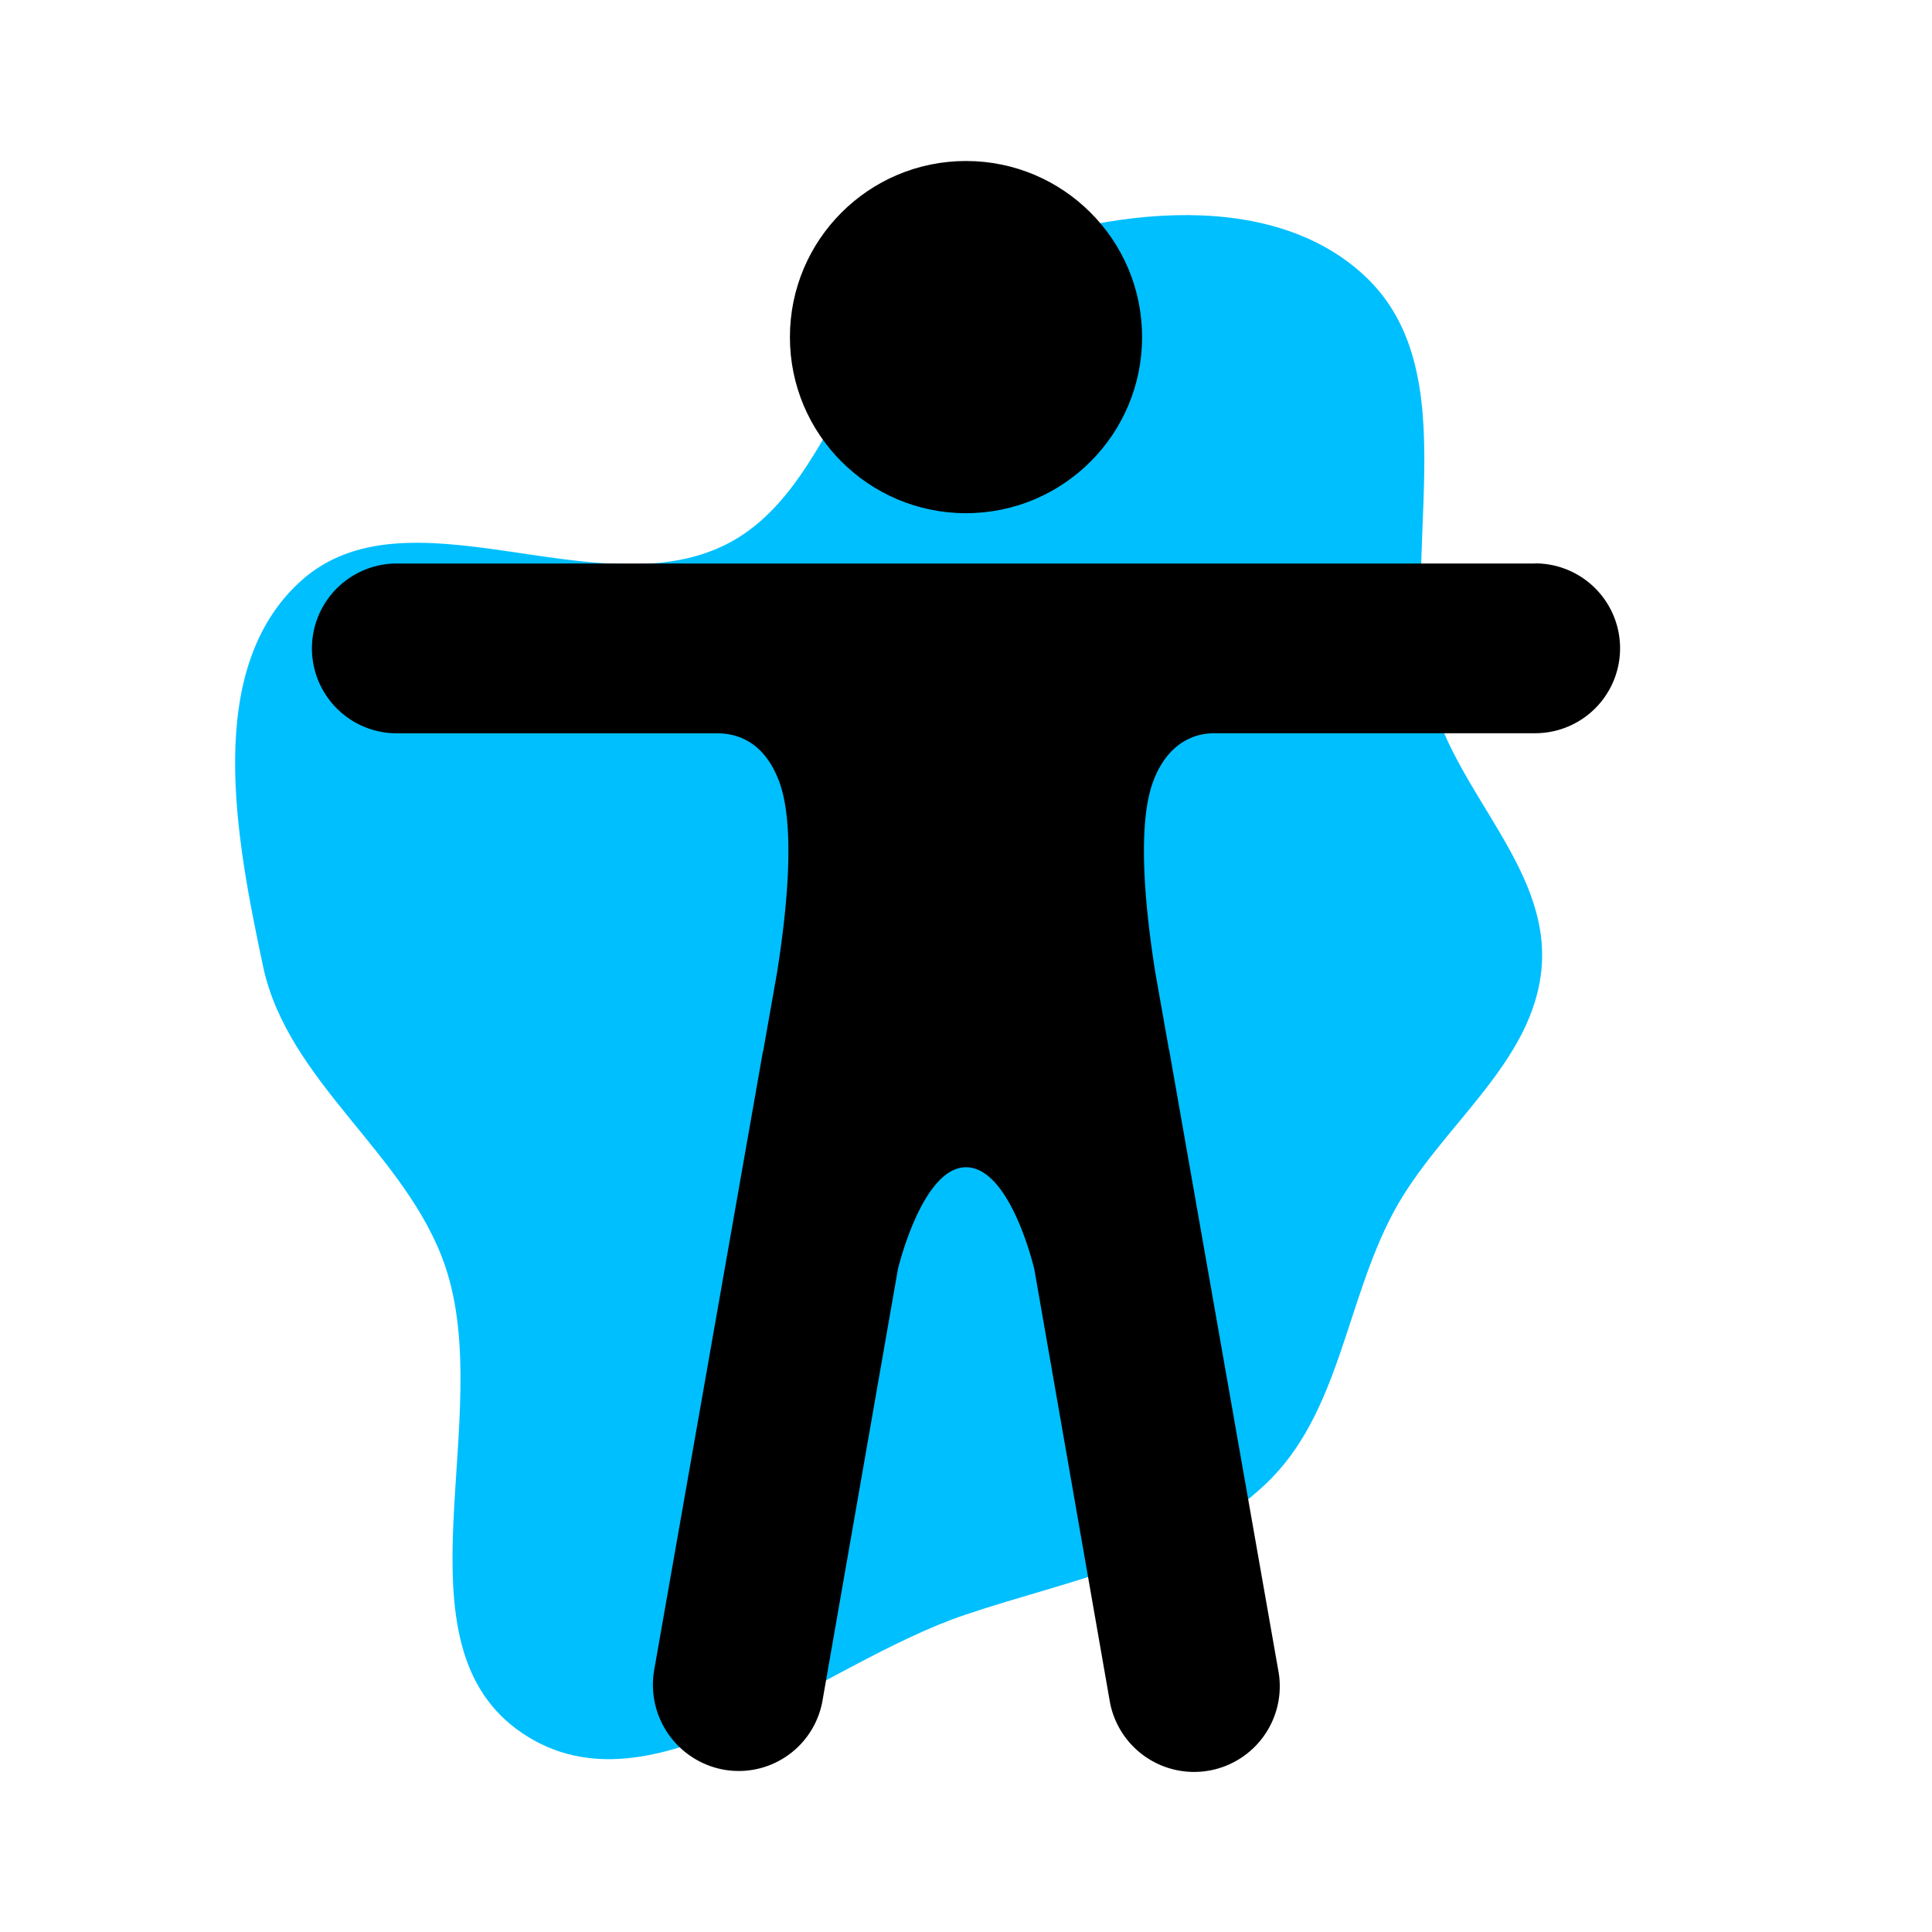 <!DOCTYPE svg PUBLIC "-//W3C//DTD SVG 1.1//EN" "http://www.w3.org/Graphics/SVG/1.1/DTD/svg11.dtd">
<!-- Uploaded to: SVG Repo, www.svgrepo.com, Transformed by: SVG Repo Mixer Tools -->
<svg fill="#000000" width="800px" height="800px" viewBox="-51.2 -51.2 614.40 614.40" xmlns="http://www.w3.org/2000/svg" stroke="#000000" stroke-width="0.005" transform="matrix(1, 0, 0, 1, 0, 0)rotate(0)">
<g id="SVGRepo_bgCarrier" stroke-width="0" transform="translate(0,0), scale(1)">
<path transform="translate(-51.2, -51.2), scale(19.2)" d="M16,26.741C17.738,26.158,19.622,25.842,20.957,24.586C22.186,23.431,22.283,21.574,23.077,20.086C23.837,18.659,25.416,17.613,25.536,16C25.657,14.373,24.118,13.128,23.712,11.547C23.116,9.226,24.354,6.201,22.601,4.567C20.962,3.04,18.064,3.491,16,4.36C14.072,5.172,13.869,8.137,11.981,9.04C9.829,10.069,6.734,8.025,4.972,9.633C3.37,11.095,3.906,13.878,4.356,16C4.765,17.932,6.743,19.108,7.376,20.979C8.229,23.497,6.449,27.236,8.66,28.713C10.803,30.145,13.557,27.561,16,26.741" fill="#00bfff" strokewidth="0"/>
</g>
<g id="SVGRepo_tracerCarrier" stroke-linecap="round" stroke-linejoin="round" stroke="#CCCCCC" stroke-width="4.096"/>
<g id="SVGRepo_iconCarrier">
<title>ionicons-v5-h</title>
<circle cx="256" cy="56" r="56"/>
<path d="M437,128H75a27,27,0,0,0,0,54H176.88c6.91,0,15,3.09,19.58,15,5.35,13.83,2.73,40.54-.57,61.23l-4.32,24.45a.42.42,0,0,1-.12.35l-34.6,196.81A27.43,27.43,0,0,0,179,511.58a27.06,27.06,0,0,0,31.42-22.29l23.91-136.8S242,320,256,320c14.23,0,21.74,32.49,21.74,32.49l23.91,136.92a27.24,27.24,0,1,0,53.62-9.6L320.66,283a.45.45,0,0,0-.11-.35l-4.33-24.45c-3.3-20.69-5.92-47.4-.57-61.23,4.56-11.88,12.91-15,19.28-15H437a27,27,0,0,0,0-54Z"/>
</g>
</svg>